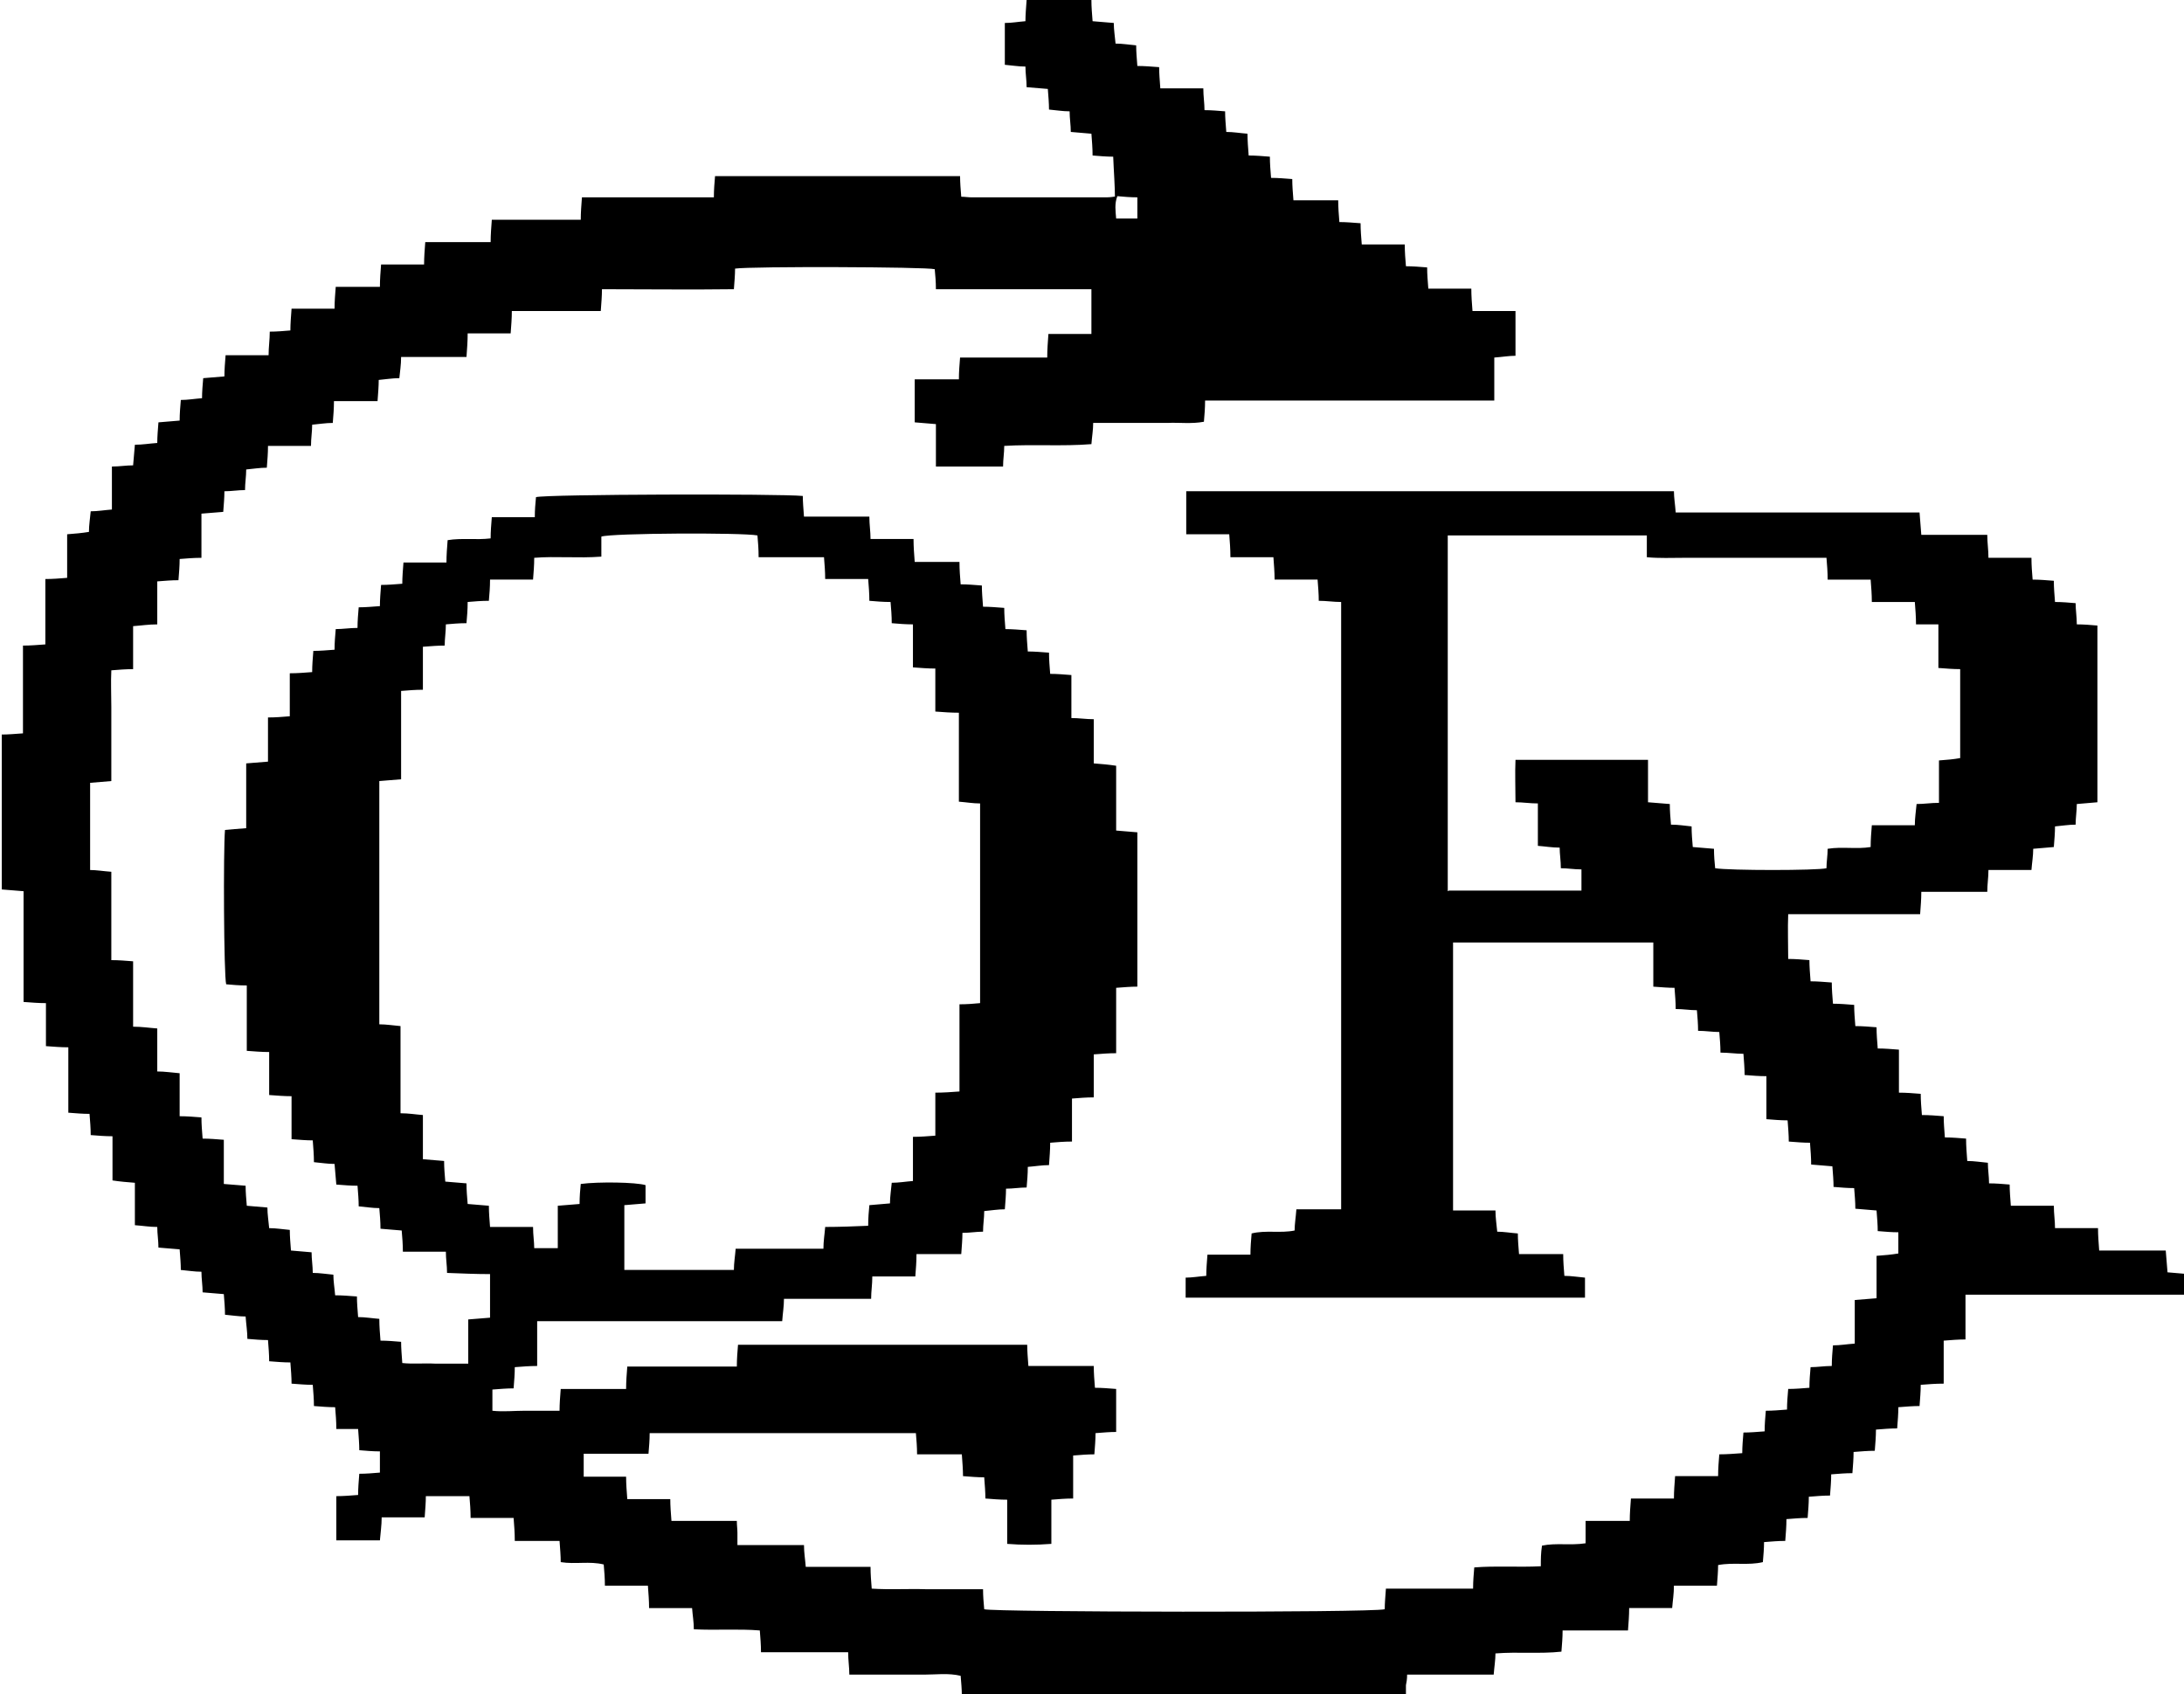 <?xml version="1.0" encoding="UTF-8"?>
<svg id="Calque_2"
	xmlns="http://www.w3.org/2000/svg" viewBox="0 0 37.08 28.76">
	<g id="Calque_1-2">
		<path d="M18.93,3.39c0-.24-.02-.47-.03-.73-.11,0-.23-.01-.35-.02,0-.12-.01-.24-.02-.37-.12-.01-.23-.02-.35-.03,0-.12-.02-.23-.02-.35-.12,0-.23-.02-.35-.03,0-.11-.01-.22-.02-.35-.12-.01-.24-.02-.36-.03,0-.12-.02-.23-.02-.35-.12,0-.23-.02-.35-.03V.39c.12,0,.22-.02,.35-.03,0-.11,.01-.22,.02-.36,.36-.01,.72,0,1.1,0,0,.12,.01,.23,.02,.36,.12,.01,.23,.02,.36,.03,0,.12,.02,.23,.03,.35,.12,0,.23,.02,.35,.03,0,.11,.01,.22,.02,.35,.12,0,.23,.01,.37,.02,0,.11,.01,.22,.02,.36h.73c0,.14,.02,.25,.02,.37,.12,0,.22,.01,.35,.02,0,.11,.01,.22,.02,.35,.12,0,.23,.02,.36,.03,0,.12,.01,.24,.02,.37,.12,0,.23,.01,.36,.02,0,.12,.01,.23,.02,.36,.12,0,.23,.01,.36,.02,0,.12,.01,.23,.02,.36h.76c0,.13,.01,.24,.02,.37,.12,0,.22,.01,.36,.02,0,.12,.01,.23,.02,.36h.73c0,.13,.01,.25,.02,.37,.12,0,.23,.01,.36,.02,0,.12,.01,.23,.02,.36h.73c0,.13,.01,.25,.02,.38h.73v.76c-.11,0-.22,.02-.36,.03v.73h-4.91c0,.13-.01,.24-.02,.36-.21,.04-.42,.01-.62,.02-.2,0-.4,0-.61,0h-.65c0,.12-.02,.23-.03,.36-.49,.04-.98,0-1.48,.03,0,.12-.02,.23-.02,.35h-1.14v-.72c-.13-.01-.24-.02-.36-.03v-.73h.75c0-.13,.01-.24,.02-.37,.25,0,.5,0,.74,0,.24,0,.48,0,.74,0,0-.14,.01-.26,.02-.4h.73v-.76c-.44,0-.88,0-1.31,0-.44,0-.88,0-1.33,0,0-.13-.01-.23-.02-.34-.15-.04-3.11-.05-3.39-.01,0,.11-.01,.21-.02,.35-.74,.01-1.48,0-2.24,0,0,.12-.01,.23-.02,.37h-1.51c0,.13-.01,.24-.02,.38h-.73c0,.14-.01,.26-.02,.4h-1.11c0,.14-.02,.25-.03,.36-.12,0-.23,.02-.35,.03,0,.11-.01,.22-.02,.36h-.74c0,.13-.01,.24-.02,.37-.12,0-.23,.02-.35,.03,0,.12-.02,.23-.02,.36h-.73c0,.13-.01,.24-.02,.37-.12,0-.23,.02-.35,.03,0,.12-.02,.23-.02,.35-.12,0-.23,.02-.35,.02,0,.11-.01,.22-.02,.35-.12,.01-.23,.02-.37,.03v.75c-.13,0-.24,.01-.37,.02,0,.12-.01,.23-.02,.36-.12,0-.23,.01-.36,.02v.73c-.15,0-.27,.02-.41,.03v.73c-.13,0-.24,.01-.37,.02-.01,.21,0,.41,0,.62,0,.21,0,.42,0,.63v.63c-.13,.01-.24,.02-.36,.03v1.48c.11,0,.22,.02,.36,.03v1.5c.13,0,.24,.01,.37,.02v1.11c.15,0,.27,.02,.41,.03v.73c.13,0,.25,.02,.38,.03v.73c.13,0,.24,.01,.37,.02,0,.12,.01,.23,.02,.36,.12,0,.23,.01,.36,.02v.75c.13,.01,.24,.02,.37,.03,0,.11,.01,.22,.02,.34,.12,.01,.23,.02,.35,.03,0,.12,.02,.23,.03,.35,.12,0,.23,.02,.35,.03,0,.11,.01,.22,.02,.35,.12,.01,.23,.02,.35,.03,0,.12,.02,.23,.02,.35,.12,0,.23,.02,.35,.03,0,.12,.02,.22,.03,.35,.12,0,.23,.01,.37,.02,0,.11,.01,.22,.02,.35,.12,0,.23,.02,.36,.03,0,.13,.01,.24,.02,.37,.12,0,.23,.01,.35,.02,0,.11,.01,.22,.02,.36,.18,.02,.37,0,.55,.01,.18,0,.36,0,.57,0v-.75c.14-.01,.25-.02,.37-.03v-.74c-.24,0-.48-.01-.73-.02,0-.13-.02-.23-.02-.36h-.73c0-.13-.01-.24-.02-.36-.12-.01-.23-.02-.36-.03,0-.12-.01-.23-.02-.35-.12,0-.23-.02-.35-.03,0-.11-.01-.22-.02-.35-.12,0-.23-.01-.36-.02-.01-.12-.02-.23-.03-.35-.12,0-.23-.02-.35-.03,0-.12-.01-.24-.02-.37-.11,0-.22-.01-.36-.02v-.73c-.13,0-.24-.01-.38-.02v-.73c-.13,0-.24-.01-.38-.02v-1.11c-.13,0-.24-.01-.35-.02-.04-.15-.05-2.27-.02-2.62,.11-.01,.22-.02,.36-.03v-1.1c.13-.01,.24-.02,.37-.03v-.75c.14,0,.24-.01,.37-.02v-.73c.13,0,.25-.01,.38-.02,0-.12,.01-.23,.02-.36,.11,0,.23-.01,.36-.02,0-.12,.01-.23,.02-.35,.12,0,.24-.02,.37-.02,0-.12,.01-.23,.02-.35,.12,0,.22-.01,.36-.02,0-.11,.01-.23,.02-.36,.12,0,.23-.01,.36-.02,0-.11,.01-.23,.02-.36h.73c0-.13,.01-.25,.02-.38,.24-.04,.48,0,.73-.03,0-.12,.01-.23,.02-.36h.73c0-.13,.01-.23,.02-.34,.16-.05,4.16-.06,4.53-.02,0,.1,.01,.21,.02,.35h1.11c0,.14,.02,.25,.02,.38h.73c0,.14,.01,.25,.02,.39h.76c0,.14,.01,.25,.02,.38,.12,0,.23,.01,.36,.02,0,.11,.01,.22,.02,.36,.11,0,.23,.01,.36,.02,0,.12,.01,.23,.02,.36,.11,0,.23,.01,.36,.02,0,.12,.01,.23,.02,.36,.11,0,.23,.01,.36,.02,0,.12,.01,.23,.02,.36,.12,0,.23,.01,.36,.02v.73c.13,0,.25,.02,.38,.02v.75c.13,.01,.25,.02,.38,.04v1.1c.13,.01,.24,.02,.36,.03v2.62c-.12,0-.22,.01-.36,.02v1.11c-.13,0-.24,.01-.38,.02v.73c-.13,0-.24,.01-.37,.02v.73c-.13,0-.25,.01-.37,.02,0,.12-.01,.24-.02,.38-.12,0-.23,.02-.36,.03,0,.12-.01,.23-.02,.35-.12,0-.23,.02-.35,.02,0,.11-.01,.22-.02,.35-.12,0-.23,.02-.35,.03,0,.12-.02,.23-.02,.35-.12,0-.22,.02-.35,.02,0,.11-.01,.22-.02,.36h-.76c0,.14-.01,.25-.02,.38h-.73c0,.14-.02,.25-.02,.38h-1.48c0,.13-.02,.24-.03,.38h-4.16v.76c-.13,0-.25,.01-.38,.02,0,.12-.01,.23-.02,.36-.11,0-.23,.01-.36,.02v.36c.18,.02,.37,0,.55,0,.19,0,.38,0,.59,0,0-.12,.01-.24,.02-.37h1.11c0-.13,.01-.25,.02-.38h1.86c0-.13,.01-.25,.02-.37h4.91c0,.11,.01,.22,.02,.36h1.11c0,.13,.01,.24,.02,.37,.12,0,.23,.01,.36,.02v.73c-.11,0-.22,.01-.35,.02,0,.11-.01,.23-.02,.36-.12,0-.23,.01-.36,.02v.73c-.13,0-.24,.01-.37,.02v.75c-.26,.02-.5,.02-.75,0v-.75c-.13,0-.24-.01-.37-.02,0-.11-.01-.23-.02-.36-.12,0-.23-.01-.36-.02,0-.11-.01-.23-.02-.37h-.76c0-.13-.01-.24-.02-.36h-4.52c0,.12-.01,.23-.02,.35h-1.1v.39h.72c0,.13,.01,.24,.02,.38h.73c0,.12,.01,.24,.02,.37h1.11c0,.08,.01,.14,.01,.2,0,.06,0,.12,0,.21h1.13c0,.13,.02,.24,.03,.37h1.1c0,.13,.01,.24,.02,.37,.31,.02,.62,0,.93,.01,.31,0,.63,0,.96,0,0,.12,.01,.23,.02,.34,.16,.05,6.56,.06,6.8,0,0-.1,.01-.21,.02-.35h1.48c0-.13,.01-.24,.02-.36,.37-.03,.75,0,1.13-.02,0-.12,0-.22,.02-.35,.24-.05,.48,0,.74-.04v-.38h.75c0-.13,.01-.24,.02-.38h.73c0-.13,.01-.24,.02-.38h.73c0-.13,.01-.24,.02-.37,.13,0,.25-.01,.39-.02,0-.12,.01-.22,.02-.35,.11,0,.23-.01,.36-.02,0-.12,.01-.23,.02-.35,.12,0,.23-.01,.36-.02,0-.12,.01-.23,.02-.35,.12,0,.23-.01,.36-.02,0-.12,.01-.23,.02-.35,.12,0,.23-.02,.36-.02,0-.12,.01-.23,.02-.35,.12,0,.23-.02,.37-.03v-.74c.13-.01,.24-.02,.37-.03v-.72c.14-.01,.25-.02,.37-.04v-.36c-.12,0-.22-.01-.35-.02,0-.11-.01-.22-.02-.35-.12-.01-.23-.02-.36-.03,0-.12-.01-.22-.02-.35-.12,0-.22-.01-.35-.02,0-.11-.01-.22-.02-.35-.12-.01-.23-.02-.36-.03,0-.12-.01-.24-.02-.37-.12,0-.22-.01-.36-.02,0-.11-.01-.23-.02-.36-.12,0-.23-.01-.36-.02v-.73c-.13,0-.24-.01-.37-.02,0-.11-.01-.23-.02-.36-.13,0-.25-.02-.39-.02,0-.12-.01-.23-.02-.35-.12,0-.23-.02-.36-.02,0-.12-.01-.23-.02-.35-.12,0-.23-.02-.36-.02,0-.12-.01-.23-.02-.36-.11,0-.22-.01-.36-.02v-.75h-3.4v4.55h.72c0,.13,.02,.24,.03,.36,.11,0,.22,.02,.35,.03,0,.11,.01,.22,.02,.35h.75c0,.13,.01,.24,.02,.37,.12,0,.23,.02,.35,.03v.34h-6.78v-.34c.11,0,.22-.02,.35-.03,0-.12,.01-.22,.02-.36h.73c0-.13,.01-.24,.02-.36,.24-.06,.49,0,.73-.05,0-.11,.02-.22,.03-.36h.76V10.22c-.13,0-.25-.02-.38-.02,0-.12-.01-.23-.02-.36h-.73c0-.13-.01-.24-.02-.38h-.73c0-.14-.01-.26-.02-.39h-.73v-.73h8.28c0,.11,.02,.22,.03,.36h4.14c.01,.14,.02,.25,.03,.38h1.12c0,.14,.02,.25,.02,.39h.73c0,.13,.01,.25,.02,.37,.12,0,.23,.01,.36,.02,0,.12,.01,.23,.02,.36,.12,0,.23,.01,.35,.02,0,.12,.02,.23,.02,.36,.12,0,.23,.01,.35,.02v3c-.11,.01-.23,.02-.35,.03,0,.12-.02,.23-.02,.35-.12,0-.23,.02-.35,.03,0,.11-.01,.22-.02,.35-.12,.01-.23,.02-.35,.03,0,.12-.02,.23-.03,.36h-.73c0,.13-.02,.24-.02,.37h-1.12c0,.13-.01,.24-.02,.38-.74,0-1.47,0-2.24,0-.01,.25,0,.5,0,.76,.12,0,.23,.01,.36,.02,0,.11,.01,.23,.02,.36,.12,0,.22,.01,.36,.02,0,.12,.01,.23,.02,.36,.12,0,.23,.01,.36,.02,0,.12,.01,.23,.02,.36,.12,0,.23,.01,.36,.02,0,.12,.01,.23,.02,.36,.12,0,.23,.01,.36,.02v.73c.13,0,.24,.01,.37,.02,0,.12,.01,.23,.02,.36,.13,0,.24,.01,.37,.02,0,.12,.01,.22,.02,.36,.12,0,.23,.01,.36,.02,0,.13,.01,.24,.02,.38,.12,0,.23,.02,.35,.03,0,.12,.02,.23,.02,.35,.12,0,.23,.01,.35,.02,0,.11,.01,.22,.02,.36h.73c0,.14,.02,.25,.02,.38h.73c0,.13,.01,.24,.02,.38h1.13c.01,.14,.02,.25,.03,.37,.12,.01,.23,.02,.35,.03v.35h-3.78v.76c-.13,0-.24,.01-.37,.02v.73c-.14,0-.26,.01-.39,.02,0,.12-.01,.22-.02,.36-.11,0-.23,.01-.36,.02,0,.12-.01,.23-.02,.36-.12,0-.23,.01-.36,.02,0,.12-.01,.23-.02,.36-.12,0-.23,.01-.36,.02,0,.12-.01,.23-.02,.36-.12,0-.23,.01-.36,.02,0,.12-.01,.23-.02,.36-.12,0-.23,.01-.36,.02,0,.12-.01,.23-.02,.36-.12,0-.23,.01-.36,.02,0,.13-.01,.24-.02,.37-.12,0-.23,.01-.36,.02,0,.11-.01,.22-.02,.34-.25,.06-.5,0-.76,.05,0,.11-.01,.22-.02,.35-.13,0-.25,0-.37,0-.12,0-.23,0-.36,0,0,.14-.02,.25-.03,.38h-.73c0,.13-.01,.24-.02,.38h-1.11c0,.13-.01,.23-.02,.36-.37,.04-.73,0-1.12,.03,0,.11-.02,.23-.03,.36h-1.47c0,.08-.01,.13-.02,.18,0,.05,0,.11,0,.16-.16,.04-7.22,.06-7.54,.01,0-.1-.01-.21-.02-.33-.21-.05-.42-.02-.62-.02-.21,0-.42,0-.63,0h-.64c0-.13-.02-.24-.02-.38h-1.48c0-.13-.01-.24-.02-.37-.37-.03-.75,0-1.12-.02,0-.12-.02-.23-.03-.36h-.73c0-.13-.01-.24-.02-.38h-.73c0-.13-.01-.24-.02-.36-.24-.06-.48,0-.73-.04,0-.11-.01-.22-.02-.36h-.76c0-.14-.01-.26-.02-.39h-.73c0-.13-.01-.25-.02-.37h-.74c0,.11-.01,.22-.02,.36h-.73c0,.14-.02,.26-.03,.39h-.74v-.75c.12,0,.24-.01,.37-.02,0-.12,.01-.23,.02-.36,.12,0,.23-.01,.35-.02v-.36c-.12,0-.23-.01-.35-.02,0-.11-.01-.22-.02-.36h-.37c0-.14-.01-.24-.02-.37-.12,0-.23-.01-.36-.02,0-.12-.01-.23-.02-.36-.12,0-.22-.01-.36-.02,0-.11-.01-.23-.02-.36-.12,0-.23-.01-.36-.02,0-.11-.01-.23-.02-.36-.12,0-.23-.01-.35-.02,0-.12-.02-.24-.03-.38-.12,0-.23-.02-.35-.03,0-.11-.01-.22-.02-.35-.12-.01-.24-.02-.36-.03,0-.12-.02-.23-.02-.35-.12,0-.23-.02-.35-.03,0-.11-.01-.22-.02-.35-.12-.01-.24-.02-.36-.03,0-.12-.02-.23-.02-.35-.13,0-.24-.02-.38-.03v-.72c-.13-.01-.25-.02-.38-.04v-.75c-.13,0-.24-.01-.37-.02,0-.12-.01-.23-.02-.36-.12,0-.23-.01-.36-.02v-1.11c-.13,0-.24-.01-.38-.02v-.73c-.13,0-.24-.01-.38-.02v-1.88c-.14-.01-.24-.02-.37-.03v-2.63c.11,0,.22-.01,.36-.02v-1.49c.13,0,.24-.01,.38-.02v-1.11c.13,0,.24-.01,.37-.02v-.74c.13-.01,.25-.02,.37-.04,0-.12,.02-.23,.03-.35,.12,0,.23-.02,.36-.03v-.73c.13,0,.24-.02,.36-.02,.01-.12,.02-.23,.03-.35,.13,0,.24-.02,.38-.03,0-.11,.01-.22,.02-.35,.12-.01,.23-.02,.36-.03,0-.12,.01-.23,.02-.35,.12,0,.23-.02,.36-.03,0-.11,.01-.22,.02-.34,.12-.01,.23-.02,.36-.03,0-.12,.01-.23,.02-.36h.73c0-.14,.02-.26,.02-.4,.12,0,.23-.01,.35-.02,0-.12,.01-.23,.02-.37h.73c0-.13,.01-.24,.02-.37h.75c0-.14,.01-.24,.02-.38h.73c0-.13,.01-.24,.02-.38h1.11c0-.13,.01-.24,.02-.38h1.51c0-.13,.01-.24,.02-.38h2.24c0-.13,.01-.24,.02-.36h4.16c0,.11,.01,.23,.02,.35,.06,0,.12,.01,.17,.01,.77,0,1.53,0,2.3,0,.06,0,.12-.01,.18-.02-.05,.13-.03,.25-.02,.38h.36v-.36c-.12,0-.23-.01-.34-.02Zm-2.65,10.22c0-.26,0-.51,0-.76,0-.25,0-.5,0-.75-.14,0-.26-.01-.4-.02v-.73c-.13,0-.24-.01-.38-.02v-.73c-.13,0-.24-.01-.36-.02,0-.13-.01-.24-.02-.36-.13,0-.24-.01-.36-.02,0-.13-.01-.24-.02-.37h-.73c0-.13-.01-.24-.02-.37h-1.11c0-.14-.01-.26-.02-.37-.26-.05-2.48-.04-2.65,.02v.34c-.39,.03-.77-.01-1.14,.02,0,.13-.01,.24-.02,.37h-.73c0,.14-.01,.24-.02,.36-.13,0-.24,.01-.36,.02,0,.14-.01,.24-.02,.36-.13,0-.23,.01-.35,.02,0,.13-.02,.24-.02,.36-.12,0-.23,.01-.37,.02v.73c-.13,0-.24,.01-.37,.02v1.5c-.13,.01-.25,.02-.37,.03v4.13c.12,0,.24,.02,.36,.03v1.48c.14,0,.25,.02,.38,.03v.75c.13,.01,.25,.02,.36,.03,0,.12,.01,.23,.02,.35,.12,.01,.24,.02,.36,.03,0,.12,.01,.23,.02,.35,.13,.01,.24,.02,.36,.03,0,.12,.01,.23,.02,.36h.73c0,.14,.02,.25,.02,.36h.4v-.72c.14-.01,.25-.02,.37-.03,0-.13,.01-.24,.02-.34,.3-.04,.94-.03,1.1,.02v.31c-.12,.01-.24,.02-.36,.03v1.1h1.86c0-.12,.02-.23,.03-.36h1.49c0-.13,.02-.24,.03-.37,.25,0,.49-.01,.73-.02,0-.14,.01-.24,.02-.35,.13-.01,.24-.02,.35-.03,0-.12,.02-.23,.03-.35,.12,0,.23-.02,.36-.03v-.75c.14,0,.24-.01,.38-.02v-.73c.15,0,.27-.01,.41-.02v-1.48c.13,0,.25-.01,.35-.02v-3.39c-.12,0-.23-.02-.36-.03Zm8.32,1.51h2.25v-.36c-.13,0-.23-.02-.35-.02,0-.13-.02-.24-.02-.35-.13,0-.24-.02-.37-.03v-.72c-.14,0-.25-.02-.38-.02,0-.25-.01-.49,0-.72h2.25v.72c.14,.01,.25,.02,.37,.03,0,.12,.01,.23,.02,.35,.13,0,.24,.02,.35,.03,0,.12,.01,.23,.02,.35,.12,.01,.24,.02,.36,.03,0,.12,.01,.23,.02,.33,.24,.04,1.73,.04,1.89,0,0-.11,.02-.21,.02-.33,.25-.04,.49,.01,.73-.03,0-.13,.01-.24,.02-.37h.73c0-.13,.02-.24,.03-.36,.13,0,.24-.02,.38-.02v-.72c.14-.01,.25-.02,.36-.04v-1.51c-.12,0-.24-.01-.37-.02v-.74h-.38c0-.13-.01-.25-.02-.38h-.73c0-.13-.01-.25-.02-.38h-.73c0-.13-.01-.25-.02-.37-.22,0-.43,0-.63,0h-1.19c-.2,0-.4,0-.61,0-.2,0-.4,.01-.62-.01v-.37h-3.38v6.04Z"/>
	</g>
</svg>